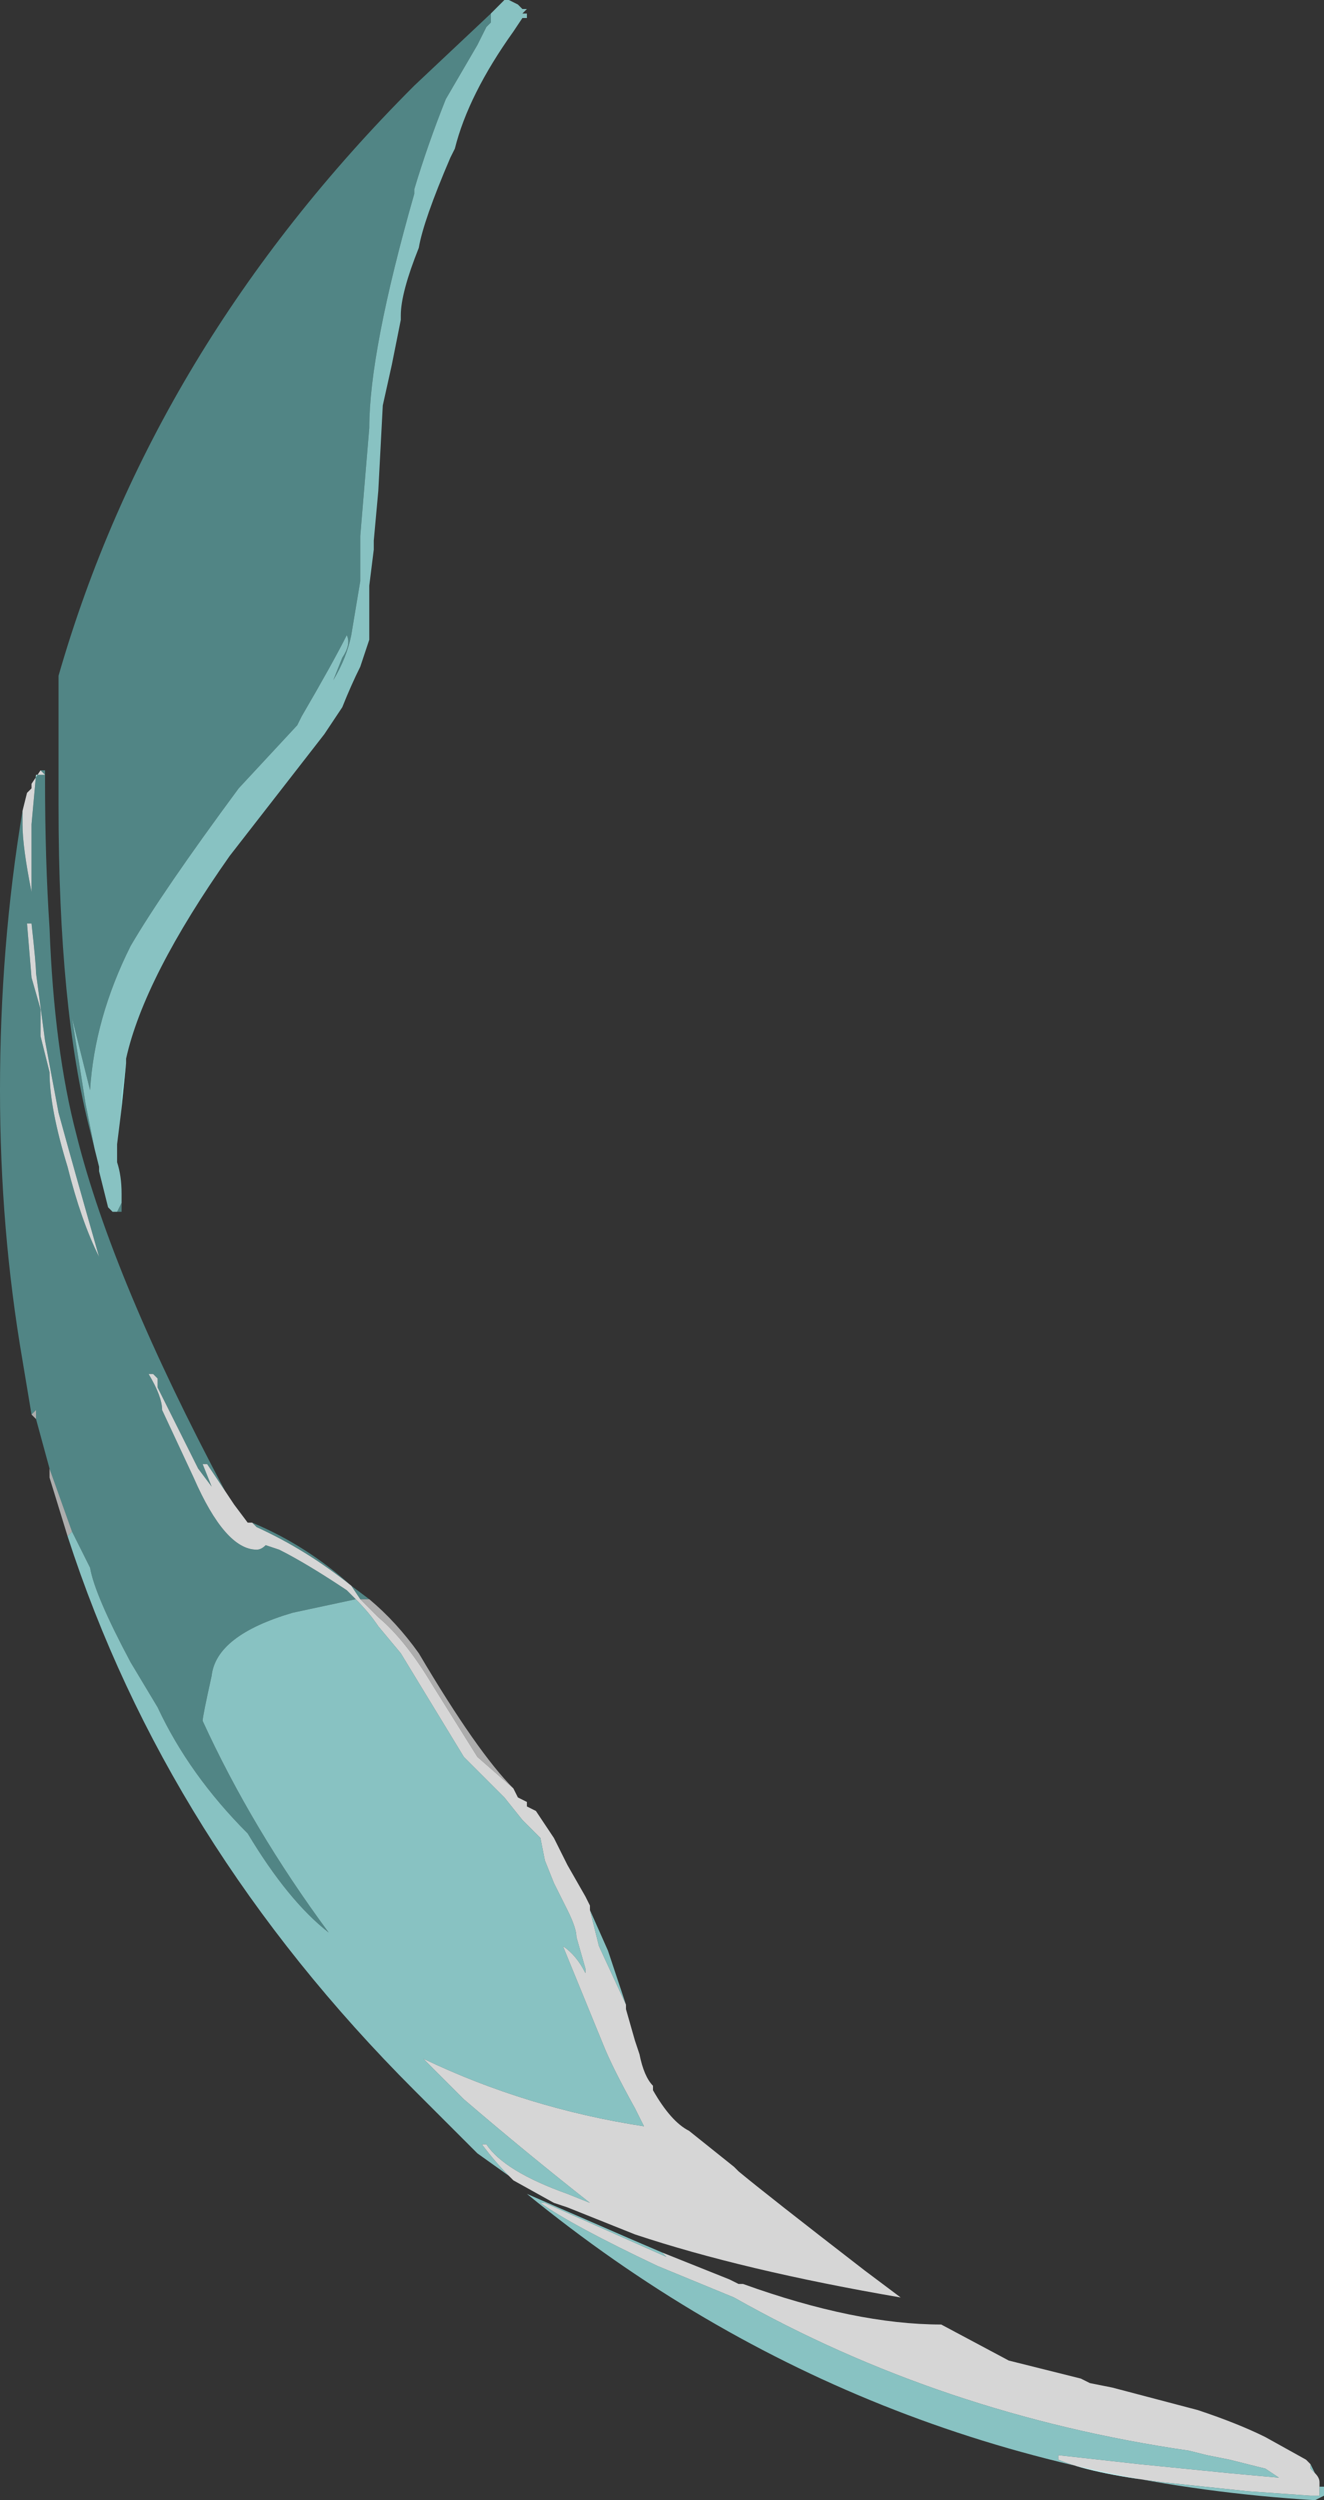 <?xml version="1.0" encoding="UTF-8" standalone="no"?>
<svg xmlns:ffdec="https://www.free-decompiler.com/flash" xmlns:xlink="http://www.w3.org/1999/xlink" ffdec:objectType="shape" height="27.75px" width="14.7px" xmlns="http://www.w3.org/2000/svg">
  <rect width="100%" height="100%" fill="#333333" stroke="none"/>
  <g transform="matrix(1.0, 0.0, 0.0, 1.0, 7.35, 12.35)">
    <path d="M-7.0 -3.6 L-7.0 -3.65 -6.9 -3.8 -6.85 -3.75 -6.9 -3.75 -6.95 -3.75 -7.0 -3.2 -7.0 -2.45 Q-7.1 -2.95 -7.1 -3.2 L-7.1 -3.35 -7.05 -3.55 -7.0 -3.6 M-4.85 4.2 L-4.75 4.35 -4.6 4.55 -4.55 4.55 -4.5 4.6 Q-3.95 4.85 -3.45 5.25 L-3.35 5.4 -3.15 5.6 Q-2.85 5.85 -2.55 6.35 L-2.05 7.15 -1.65 7.5 -1.6 7.6 -1.5 7.65 -1.5 7.7 -1.4 7.75 -1.2 8.05 -1.05 8.35 -0.85 8.7 -0.8 8.8 -0.8 8.85 -0.7 9.25 -0.4 9.9 -0.4 9.95 -0.3 10.3 -0.25 10.45 Q-0.2 10.7 -0.1 10.8 L-0.1 10.85 Q0.1 11.2 0.3 11.3 L0.8 11.7 0.85 11.75 Q1.15 12.0 2.25 12.85 L2.65 13.15 Q0.9 12.85 -0.3 12.45 L-1.05 12.15 -1.2 12.1 -1.65 11.85 -1.7 11.8 Q-1.85 11.65 -2.0 11.45 L-1.95 11.45 Q-1.75 11.75 -1.05 12.0 L-0.8 12.1 Q-1.5 11.55 -2.2 10.95 L-2.65 10.5 Q-1.5 11.05 -0.2 11.25 L-0.3 11.05 Q-0.55 10.6 -0.65 10.35 L-1.1 9.25 Q-0.95 9.35 -0.85 9.55 L-0.85 9.5 -0.95 9.15 Q-0.95 9.05 -1.05 8.85 L-1.2 8.55 -1.3 8.3 -1.35 8.05 -1.55 7.85 -1.75 7.6 -2.2 7.15 -2.9 6.0 -3.15 5.7 Q-3.25 5.55 -3.4 5.4 L-3.5 5.3 Q-3.95 5.0 -4.25 4.85 L-4.4 4.8 Q-4.45 4.85 -4.5 4.85 -4.85 4.85 -5.2 4.05 L-5.55 3.3 Q-5.55 3.15 -5.7 2.9 L-5.65 2.9 -5.6 2.95 -5.6 3.05 -5.15 3.95 -5.0 4.15 -5.1 3.9 -5.05 3.9 -4.85 4.2 M-7.0 -2.1 Q-6.95 -1.65 -6.95 -1.55 L-6.85 -0.8 -6.7 0.0 Q-6.55 0.55 -6.25 1.6 -6.45 1.2 -6.6 0.6 -6.8 -0.05 -6.8 -0.45 L-6.9 -0.85 -6.9 -1.15 -7.0 -1.5 -7.05 -2.1 -7.0 -2.1 M-4.35 4.75 L-4.35 4.75 M-0.15 10.8 L-0.15 10.8 M7.3 15.25 L7.3 15.35 7.2 15.35 6.5 15.3 5.55 15.2 Q4.75 15.1 4.4 14.95 L4.4 14.9 5.3 15.0 6.3 15.1 6.85 15.15 6.7 15.05 6.3 14.95 6.05 14.9 5.85 14.85 Q3.1 14.45 0.8 13.15 L-0.05 12.8 Q-1.0 12.35 -1.35 12.1 L-1.3 12.1 0.05 12.7 0.0 12.65 0.75 12.95 0.85 13.0 0.9 13.0 Q2.15 13.45 3.1 13.45 L3.85 13.85 4.65 14.05 4.75 14.1 5.0 14.15 5.95 14.4 Q6.4 14.55 6.7 14.7 L7.15 14.95 7.2 15.0 7.2 15.05 7.25 15.1 Q7.3 15.15 7.3 15.2 L7.3 15.25 M6.85 15.0 L6.85 15.0" fill="#ffffff" fill-opacity="0.8" fill-rule="evenodd" stroke="none"/>
    <path d="M-3.25 5.4 Q-2.95 5.65 -2.7 6.0 -2.05 7.1 -1.65 7.5 L-1.6 7.6 -1.65 7.5 -2.05 7.15 -2.55 6.35 Q-2.85 5.85 -3.15 5.6 L-3.35 5.4 -3.25 5.4 M-6.6 4.7 L-6.8 4.05 -6.8 3.95 -6.95 3.4 -7.0 3.35 -6.95 3.3 -6.95 3.4 -6.8 3.95 -6.55 4.65 -6.6 4.7" fill="#ffffff" fill-opacity="0.6" fill-rule="evenodd" stroke="none"/>
    <path d="M-3.25 -5.85 L-3.25 -5.4 -3.25 -5.85 M-5.95 -0.55 L-6.0 -0.2 -6.0 -0.05 -5.95 -0.55 M-6.05 0.35 L-6.05 0.55 -6.05 0.35 M-6.0 1.0 L-6.0 1.1 -6.05 1.1 -6.0 1.0 M-6.3 0.4 L-6.35 0.2 Q-6.7 -1.15 -6.7 -3.4 L-6.7 -4.85 Q-5.65 -8.5 -2.75 -11.4 L-1.9 -12.2 -1.9 -12.1 -1.95 -12.05 -2.05 -11.85 -2.4 -11.25 Q-2.6 -10.75 -2.75 -10.25 L-2.75 -10.2 Q-3.25 -8.45 -3.25 -7.6 L-3.35 -6.4 -3.35 -5.9 -3.45 -5.3 Q-3.5 -5.05 -3.65 -4.8 L-3.55 -5.05 Q-3.45 -5.2 -3.5 -5.3 -3.65 -5.0 -4.0 -4.4 L-4.05 -4.3 -4.7 -3.6 Q-5.55 -2.45 -5.9 -1.85 -6.3 -1.05 -6.35 -0.25 L-6.55 -1.05 -6.4 -0.1 -6.3 0.4 M-7.0 -3.6 L-7.0 -3.65 -7.0 -3.6 M-6.9 -3.8 L-6.85 -3.8 -6.85 -3.75 -6.85 -3.7 Q-6.85 -2.8 -6.8 -2.05 -6.75 -0.7 -6.5 0.25 -6.1 1.85 -4.85 4.2 L-5.05 3.9 -5.1 3.9 -5.0 4.15 -5.15 3.95 -5.6 3.05 -5.6 2.95 -5.65 2.9 -5.7 2.9 Q-5.55 3.15 -5.55 3.3 L-5.2 4.05 Q-4.85 4.85 -4.5 4.85 -4.45 4.85 -4.4 4.8 L-4.25 4.85 Q-3.95 5.0 -3.5 5.3 L-3.4 5.4 -4.1 5.55 Q-4.95 5.8 -5.0 6.25 -5.1 6.7 -5.1 6.75 -4.55 7.95 -3.7 9.1 -4.15 8.75 -4.6 8.0 -5.25 7.35 -5.6 6.6 L-5.9 6.1 Q-6.3 5.35 -6.35 5.05 L-6.55 4.65 -6.8 3.95 -6.95 3.4 -6.95 3.3 -7.0 3.35 -7.1 2.75 Q-7.35 1.3 -7.35 -0.25 -7.35 -1.85 -7.1 -3.35 L-7.1 -3.2 Q-7.1 -2.95 -7.0 -2.45 L-7.0 -3.2 -6.95 -3.75 -6.9 -3.75 -6.85 -3.75 -6.9 -3.8 M-4.6 4.55 L-4.55 4.55 Q-3.95 4.8 -3.45 5.25 L-3.25 5.4 -3.35 5.4 -3.45 5.25 Q-3.95 4.85 -4.5 4.6 L-4.55 4.55 -4.6 4.55 M-7.0 -2.1 L-7.05 -2.1 -7.0 -1.5 -6.9 -1.15 -6.9 -0.85 -6.8 -0.45 Q-6.8 -0.05 -6.6 0.6 -6.45 1.2 -6.25 1.6 -6.55 0.55 -6.7 0.0 L-6.85 -0.8 -6.95 -1.55 Q-6.95 -1.65 -7.0 -2.1 M-4.35 4.75 L-4.35 4.75" fill="#7dffff" fill-opacity="0.4" fill-rule="evenodd" stroke="none"/>
    <path d="M-6.55 4.65 L-6.6 4.7 -6.55 4.65" fill="#7dffff" fill-opacity="0.6" fill-rule="evenodd" stroke="none"/>
    <path d="M-1.9 -12.2 L-1.75 -12.35 -1.7 -12.35 -1.6 -12.3 -1.55 -12.25 -1.5 -12.25 -1.55 -12.2 -1.5 -12.2 -1.5 -12.15 -1.55 -12.15 -1.65 -12.0 Q-2.15 -11.3 -2.3 -10.7 L-2.35 -10.6 Q-2.65 -9.9 -2.7 -9.6 -2.9 -9.1 -2.9 -8.85 L-2.9 -8.8 -3.0 -8.3 -3.1 -7.85 -3.15 -6.9 -3.2 -6.35 -3.2 -6.25 -3.25 -5.85 -3.25 -5.4 -3.25 -5.25 Q-3.3 -5.1 -3.35 -4.95 -3.45 -4.75 -3.55 -4.5 L-3.75 -4.2 -4.8 -2.85 Q-5.75 -1.5 -5.95 -0.6 L-5.95 -0.55 -6.0 -0.05 -6.05 0.35 -6.05 0.55 Q-6.0 0.7 -6.0 0.9 L-6.0 1.0 -6.05 1.1 -6.1 1.1 -6.15 1.05 -6.25 0.65 -6.25 0.6 -6.3 0.4 -6.4 -0.1 -6.55 -1.05 -6.35 -0.25 Q-6.3 -1.05 -5.9 -1.85 -5.55 -2.45 -4.7 -3.6 L-4.05 -4.3 -4.0 -4.4 Q-3.65 -5.0 -3.5 -5.3 -3.45 -5.2 -3.55 -5.05 L-3.65 -4.8 Q-3.5 -5.05 -3.45 -5.3 L-3.35 -5.9 -3.35 -6.4 -3.25 -7.6 Q-3.25 -8.45 -2.75 -10.2 L-2.75 -10.25 Q-2.6 -10.75 -2.4 -11.25 L-2.05 -11.85 -1.95 -12.05 -1.9 -12.1 -1.9 -12.2 M-0.8 8.85 L-0.6 9.3 -0.4 9.9 -0.4 9.95 -0.4 9.9 -0.7 9.25 -0.8 8.85 M-1.7 11.8 L-2.05 11.55 -2.75 10.85 Q-5.5 8.1 -6.6 4.7 L-6.55 4.65 -6.35 5.05 Q-6.3 5.35 -5.9 6.1 L-5.6 6.6 Q-5.25 7.35 -4.6 8.0 -4.15 8.75 -3.7 9.1 -4.55 7.95 -5.1 6.75 -5.1 6.7 -5.0 6.25 -4.95 5.8 -4.1 5.55 L-3.4 5.4 Q-3.25 5.55 -3.15 5.7 L-2.9 6.0 -2.2 7.15 -1.75 7.6 -1.55 7.85 -1.35 8.05 -1.3 8.3 -1.2 8.55 -1.05 8.85 Q-0.95 9.05 -0.95 9.15 L-0.85 9.5 -0.85 9.55 Q-0.95 9.35 -1.1 9.25 L-0.65 10.35 Q-0.55 10.6 -0.3 11.05 L-0.2 11.25 Q-1.5 11.05 -2.65 10.5 L-2.2 10.95 Q-1.5 11.55 -0.8 12.1 L-1.05 12.0 Q-1.75 11.75 -1.95 11.45 L-2.0 11.45 Q-1.85 11.65 -1.7 11.8 M0.0 12.65 L0.05 12.7 -1.3 12.1 -1.35 12.1 Q-1.0 12.35 -0.05 12.8 L0.8 13.15 Q3.1 14.45 5.85 14.85 L6.05 14.9 6.3 14.95 6.7 15.05 6.85 15.15 6.3 15.1 5.3 15.0 4.4 14.9 4.4 14.95 Q4.75 15.1 5.55 15.2 L6.5 15.3 7.2 15.35 7.3 15.35 7.3 15.25 7.35 15.25 7.35 15.35 7.25 15.4 Q2.3 15.1 -1.5 12.0 L-0.35 12.5 0.0 12.65 M-0.15 10.8 L-0.15 10.8 M7.25 15.1 L7.2 15.05 7.2 15.0 7.25 15.1 M6.85 15.0 L6.85 15.0" fill="#adffff" fill-opacity="0.702" fill-rule="evenodd" stroke="none"/>
  </g>
</svg>
